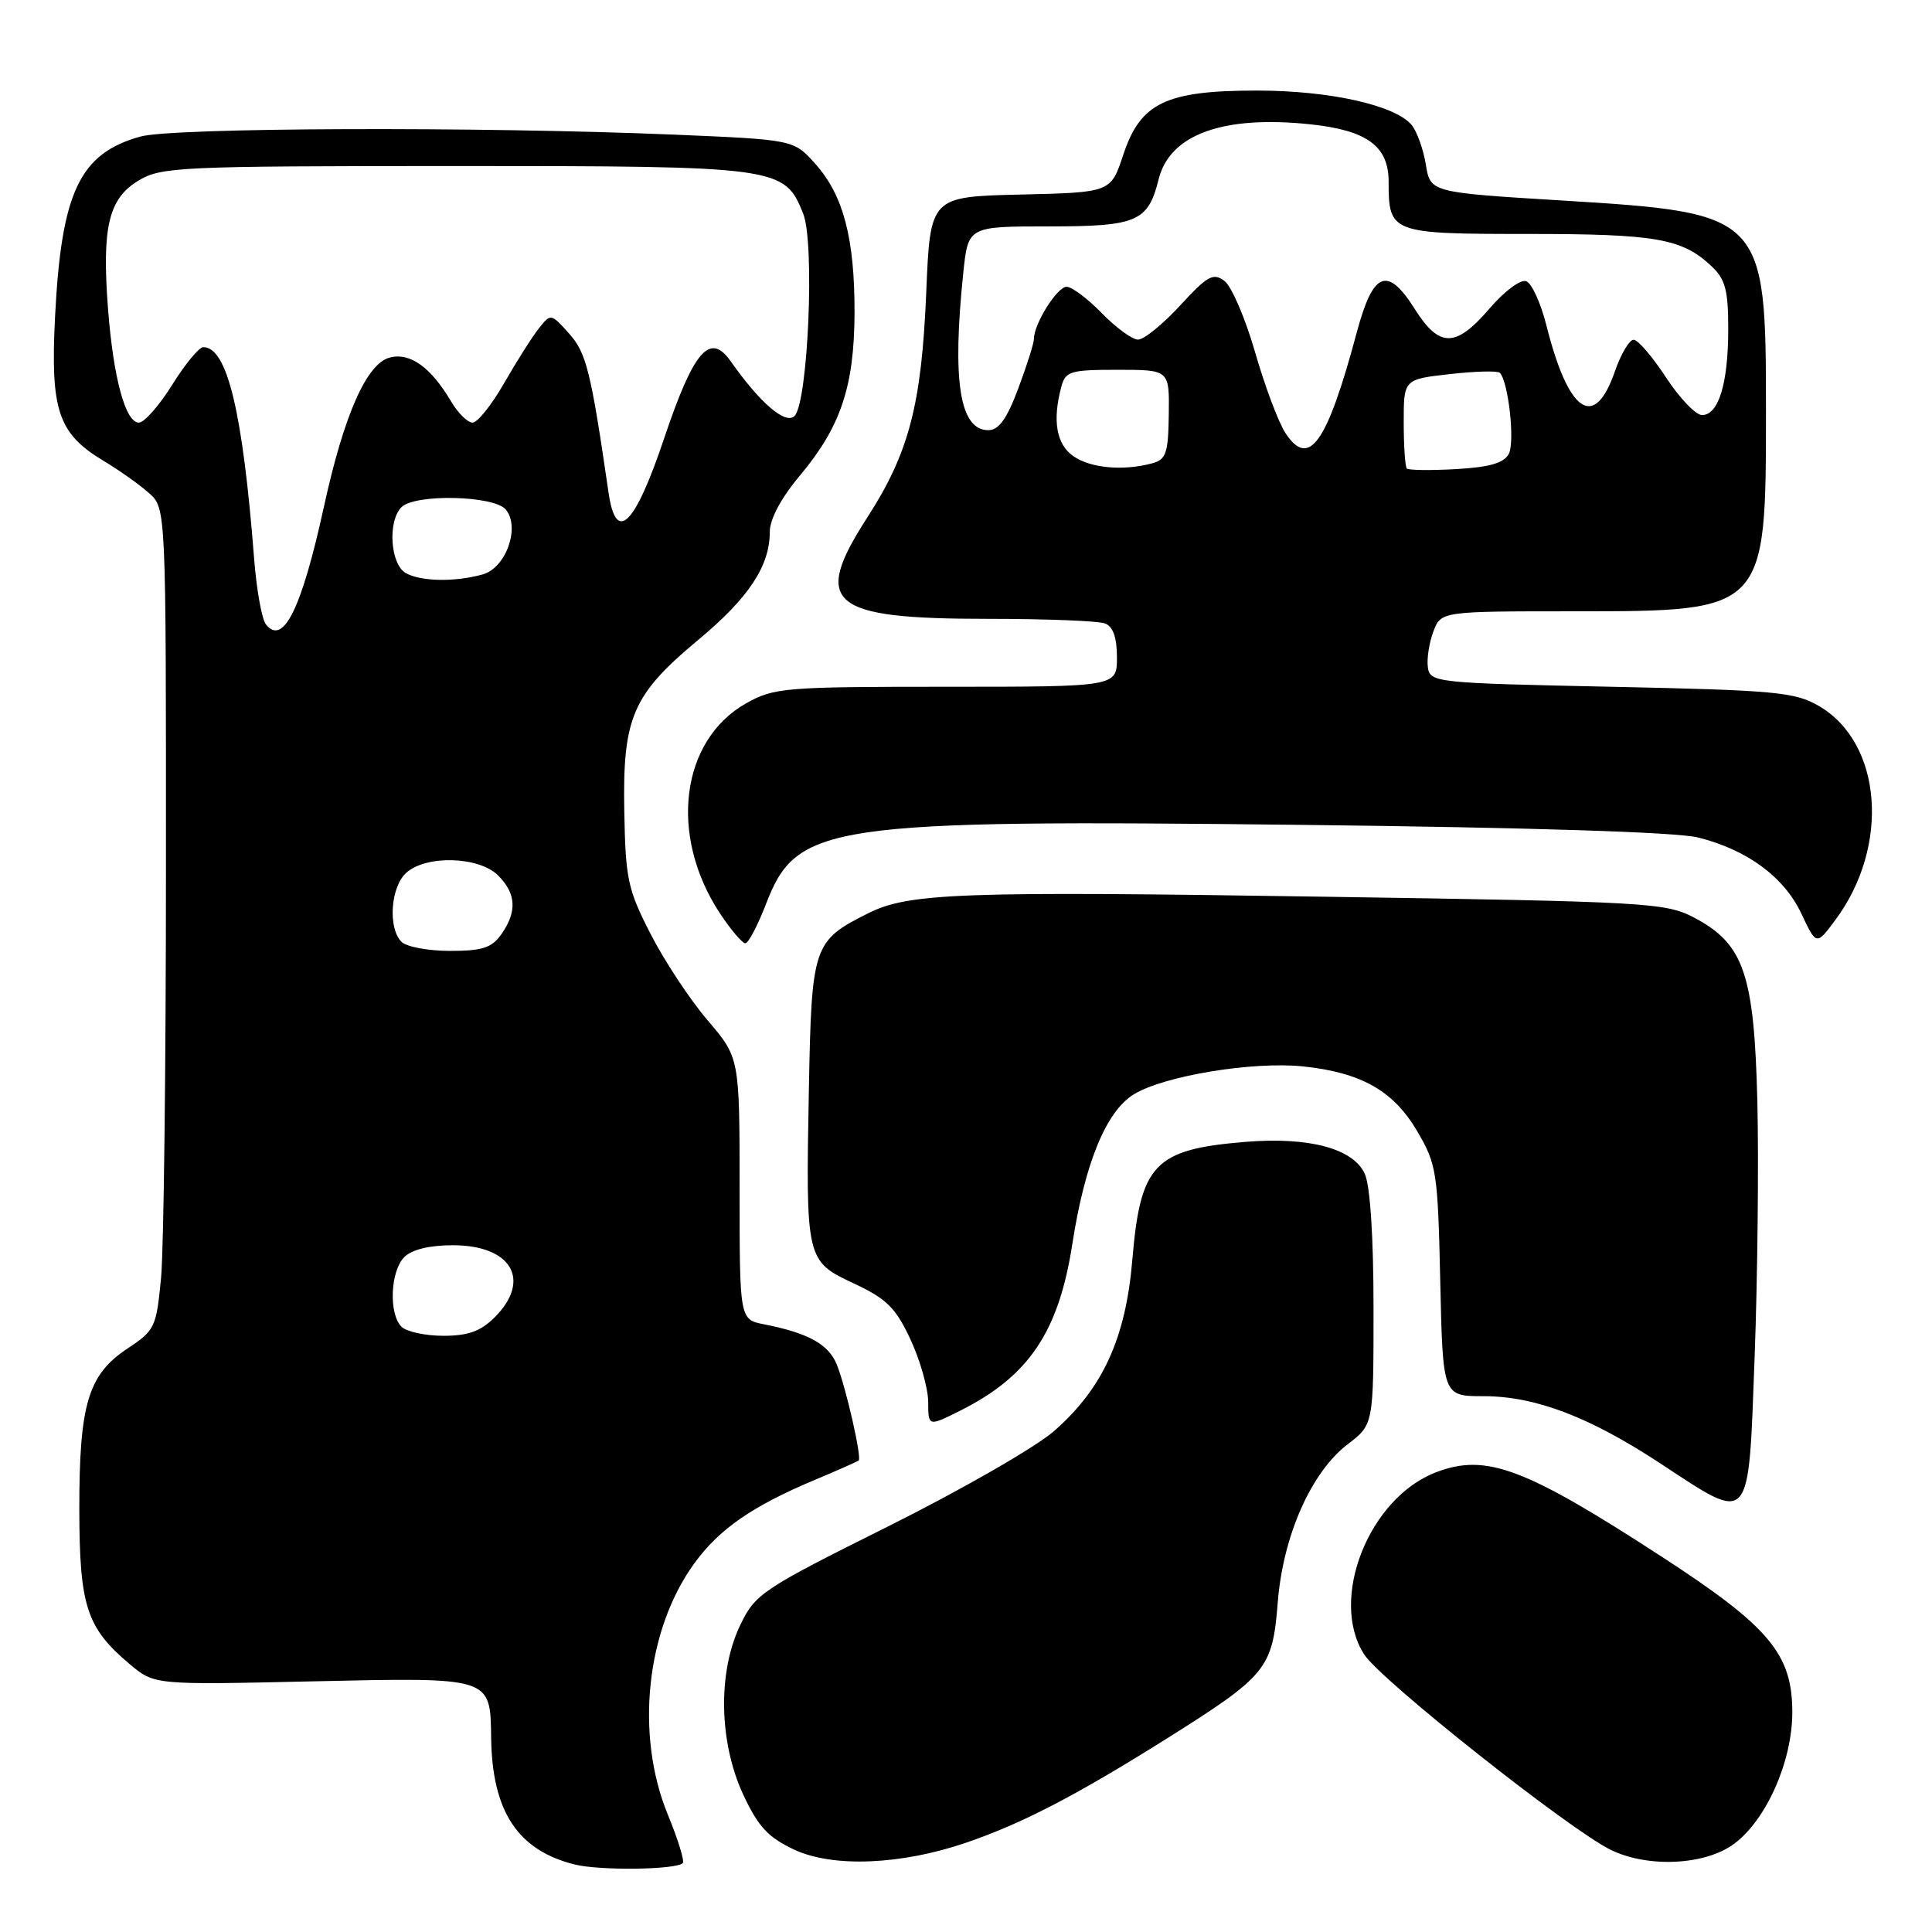 <?xml version="1.0" encoding="UTF-8" standalone="no"?>
<!DOCTYPE svg PUBLIC "-//W3C//DTD SVG 1.1//EN" "http://www.w3.org/Graphics/SVG/1.1/DTD/svg11.dtd" >
<svg xmlns="http://www.w3.org/2000/svg" xmlns:xlink="http://www.w3.org/1999/xlink" version="1.1" viewBox="0 0 256 256">
 <g >
 <path fill="currentColor"
d=" M 90.47 246.87 C 90.73 246.61 89.84 243.72 88.49 240.45 C 84.14 229.86 85.60 216.00 91.98 207.18 C 95.30 202.60 99.68 199.57 108.00 196.08 C 111.03 194.81 113.63 193.65 113.78 193.52 C 114.21 193.14 112.10 183.86 110.89 180.84 C 109.81 178.13 107.13 176.64 101.25 175.48 C 98.00 174.84 98.00 174.84 98.00 157.50 C 98.00 140.16 98.00 140.16 93.75 135.18 C 91.41 132.44 88.01 127.29 86.20 123.74 C 83.17 117.84 82.88 116.45 82.72 107.40 C 82.50 95.06 83.81 92.04 92.54 84.77 C 99.20 79.23 102.00 75.00 102.00 70.49 C 102.00 68.79 103.49 65.99 106.01 62.99 C 111.40 56.55 113.19 51.21 113.23 41.50 C 113.26 31.61 111.76 25.88 108.04 21.72 C 105.18 18.51 105.18 18.51 89.34 17.84 C 63.55 16.76 22.91 16.90 18.62 18.09 C 10.54 20.33 8.12 25.45 7.29 42.07 C 6.67 54.40 7.71 57.46 13.73 61.07 C 15.80 62.31 18.51 64.23 19.75 65.34 C 22.00 67.35 22.00 67.35 21.99 114.92 C 21.99 141.09 21.70 165.58 21.34 169.34 C 20.72 175.87 20.53 176.28 16.89 178.69 C 11.67 182.14 10.50 186.08 10.51 200.00 C 10.53 212.82 11.46 215.69 17.19 220.51 C 20.46 223.26 20.46 223.26 41.32 222.79 C 65.29 222.26 64.96 222.16 65.08 230.32 C 65.22 240.03 68.60 245.16 76.12 247.05 C 79.48 247.89 89.57 247.76 90.47 246.87 Z  M 128.09 244.14 C 135.49 241.60 142.57 237.92 154.49 230.44 C 167.89 222.02 168.61 221.14 169.31 212.32 C 170.00 203.51 173.74 195.06 178.58 191.37 C 182.00 188.76 182.00 188.76 182.00 173.43 C 182.00 163.90 181.56 157.13 180.84 155.54 C 179.30 152.17 173.45 150.61 164.96 151.31 C 152.97 152.30 151.11 154.24 150.04 166.92 C 149.17 177.32 146.13 183.97 139.67 189.62 C 137.23 191.76 127.35 197.43 117.71 202.24 C 100.98 210.58 100.10 211.17 98.10 215.30 C 95.09 221.52 95.25 230.84 98.48 237.79 C 100.46 242.04 101.78 243.46 105.22 245.08 C 110.36 247.49 119.43 247.12 128.09 244.14 Z  M 229.80 244.30 C 234.06 241.12 237.48 233.38 237.49 226.92 C 237.50 219.16 234.47 215.55 220.11 206.22 C 202.02 194.47 196.92 192.56 190.32 195.07 C 181.39 198.45 176.06 211.91 180.76 219.22 C 182.95 222.64 208.15 242.59 213.50 245.15 C 218.47 247.53 226.00 247.14 229.80 244.30 Z  M 232.50 179.75 C 232.89 169.16 233.05 153.97 232.86 146.00 C 232.44 129.02 231.07 125.04 224.44 121.57 C 220.69 119.61 218.28 119.47 175.50 118.82 C 127.09 118.07 120.39 118.32 115.00 121.03 C 107.74 124.68 107.54 125.29 107.18 144.33 C 106.76 166.97 106.79 167.09 113.17 170.08 C 117.50 172.11 118.69 173.29 120.65 177.50 C 121.93 180.25 122.98 183.97 122.99 185.77 C 123.00 189.04 123.00 189.04 127.25 186.91 C 136.33 182.36 140.29 176.47 142.09 164.83 C 143.75 154.11 146.58 147.22 150.26 144.99 C 154.27 142.55 165.99 140.62 172.61 141.30 C 180.35 142.10 184.63 144.52 187.78 149.88 C 190.36 154.27 190.52 155.27 190.84 169.75 C 191.18 185.00 191.18 185.00 196.55 185.00 C 203.43 185.00 210.58 187.72 220.00 193.91 C 232.15 201.89 231.65 202.45 232.50 179.75 Z  M 101.50 119.78 C 105.58 109.17 109.53 108.59 172.50 109.30 C 202.85 109.65 222.15 110.26 225.00 110.97 C 231.52 112.60 236.40 116.20 238.69 121.06 C 240.68 125.29 240.68 125.29 243.20 121.89 C 250.47 112.11 249.41 98.42 241.00 93.54 C 237.83 91.70 235.27 91.46 213.50 91.00 C 190.20 90.51 189.49 90.44 189.20 88.43 C 189.04 87.30 189.37 85.16 189.93 83.68 C 190.95 81.00 190.95 81.00 208.75 81.00 C 233.98 81.00 234.00 80.98 234.00 54.50 C 234.00 28.44 233.78 28.21 207.02 26.57 C 189.53 25.50 189.53 25.50 188.93 21.80 C 188.60 19.77 187.75 17.41 187.05 16.56 C 184.87 13.94 176.17 12.00 166.57 12.00 C 154.48 12.00 151.13 13.61 148.84 20.50 C 147.19 25.50 147.19 25.50 135.23 25.78 C 123.26 26.06 123.26 26.06 122.73 38.78 C 122.11 53.64 120.44 60.01 114.92 68.57 C 107.53 80.02 109.88 82.00 130.87 82.00 C 138.55 82.00 145.55 82.27 146.42 82.61 C 147.49 83.02 148.00 84.48 148.00 87.11 C 148.00 91.00 148.00 91.00 125.39 91.00 C 103.99 91.00 102.56 91.12 98.89 93.18 C 90.16 98.09 88.59 110.74 95.42 121.06 C 96.86 123.23 98.36 124.99 98.76 124.99 C 99.17 124.98 100.40 122.64 101.50 119.78 Z  M 53.20 175.80 C 51.49 174.09 51.72 168.43 53.57 166.57 C 54.57 165.57 56.92 165.00 60.00 165.00 C 67.79 165.00 70.47 169.62 65.55 174.55 C 63.69 176.40 62.03 177.00 58.75 177.00 C 56.36 177.00 53.86 176.46 53.20 175.80 Z  M 53.20 124.80 C 51.38 122.98 51.75 117.53 53.83 115.65 C 56.46 113.27 63.47 113.47 66.00 116.00 C 68.40 118.40 68.54 120.79 66.44 123.78 C 65.17 125.59 63.93 126.00 59.64 126.00 C 56.76 126.00 53.86 125.46 53.20 124.80 Z  M 35.24 82.74 C 34.69 82.06 33.99 78.12 33.67 74.00 C 32.16 54.54 30.10 46.00 26.94 46.00 C 26.38 46.00 24.52 48.25 22.81 51.00 C 21.10 53.75 19.11 56.00 18.40 56.00 C 16.62 56.00 15.01 50.04 14.31 40.87 C 13.49 30.13 14.39 26.34 18.30 23.96 C 21.33 22.11 23.61 22.01 60.30 22.00 C 103.26 22.00 103.95 22.09 106.43 28.32 C 107.98 32.21 107.07 53.33 105.28 55.12 C 104.09 56.31 100.71 53.40 96.83 47.88 C 94.07 43.94 91.92 46.43 88.00 58.09 C 84.10 69.69 81.63 72.11 80.64 65.30 C 78.29 49.14 77.70 46.76 75.40 44.19 C 73.02 41.53 72.98 41.52 71.41 43.50 C 70.53 44.60 68.47 47.86 66.81 50.75 C 65.16 53.64 63.27 56.00 62.62 56.00 C 61.97 56.00 60.69 54.75 59.79 53.22 C 57.10 48.67 54.36 46.69 51.67 47.37 C 48.59 48.14 45.58 54.95 42.91 67.19 C 39.96 80.67 37.53 85.61 35.24 82.74 Z  M 53.75 75.92 C 51.71 74.73 51.35 69.05 53.20 67.20 C 54.99 65.41 65.47 65.65 67.02 67.52 C 68.96 69.86 67.05 75.25 63.97 76.11 C 60.25 77.15 55.71 77.06 53.75 75.92 Z  M 186.41 62.08 C 186.19 61.85 186.00 59.10 186.00 55.96 C 186.00 50.26 186.00 50.26 192.11 49.57 C 195.46 49.19 198.45 49.11 198.73 49.40 C 199.87 50.54 200.76 58.57 199.92 60.15 C 199.27 61.36 197.36 61.91 192.93 62.16 C 189.57 62.35 186.64 62.31 186.41 62.08 Z  M 142.22 60.44 C 139.97 58.87 139.43 55.73 140.63 51.25 C 141.18 49.19 141.82 49.00 148.09 49.00 C 154.95 49.00 154.95 49.00 154.87 54.91 C 154.80 60.07 154.52 60.90 152.64 61.40 C 148.80 62.43 144.49 62.03 142.22 60.44 Z  M 170.32 57.37 C 169.40 55.96 167.59 51.14 166.30 46.65 C 165.01 42.17 163.18 37.92 162.24 37.22 C 160.76 36.11 159.99 36.54 156.38 40.47 C 154.09 42.96 151.58 45.00 150.80 45.00 C 150.03 45.00 147.87 43.42 146.00 41.50 C 144.13 39.58 142.03 38.00 141.33 38.00 C 140.08 38.00 137.00 42.91 137.00 44.91 C 137.00 45.47 136.07 48.42 134.93 51.46 C 133.42 55.50 132.34 57.00 130.96 57.00 C 127.17 57.00 126.14 50.54 127.64 36.15 C 128.28 30.00 128.28 30.00 138.99 30.00 C 150.68 30.00 152.13 29.38 153.53 23.73 C 155.02 17.79 162.11 15.24 173.69 16.48 C 181.16 17.28 184.00 19.37 184.00 24.07 C 184.00 30.89 184.29 31.00 202.47 31.00 C 219.41 31.00 222.87 31.60 226.75 35.24 C 228.62 36.99 229.00 38.41 229.00 43.61 C 229.00 50.80 227.72 55.00 225.53 55.00 C 224.70 55.00 222.55 52.76 220.76 50.02 C 218.97 47.28 217.04 45.03 216.47 45.02 C 215.90 45.01 214.78 46.91 213.97 49.24 C 211.26 57.06 207.84 54.76 204.91 43.13 C 204.17 40.18 202.97 37.54 202.23 37.26 C 201.49 36.98 199.34 38.58 197.38 40.87 C 192.90 46.10 190.73 46.12 187.46 40.94 C 183.84 35.20 181.94 35.97 179.79 44.01 C 175.83 58.79 173.45 62.15 170.32 57.37 Z "/>
</g>
</svg>